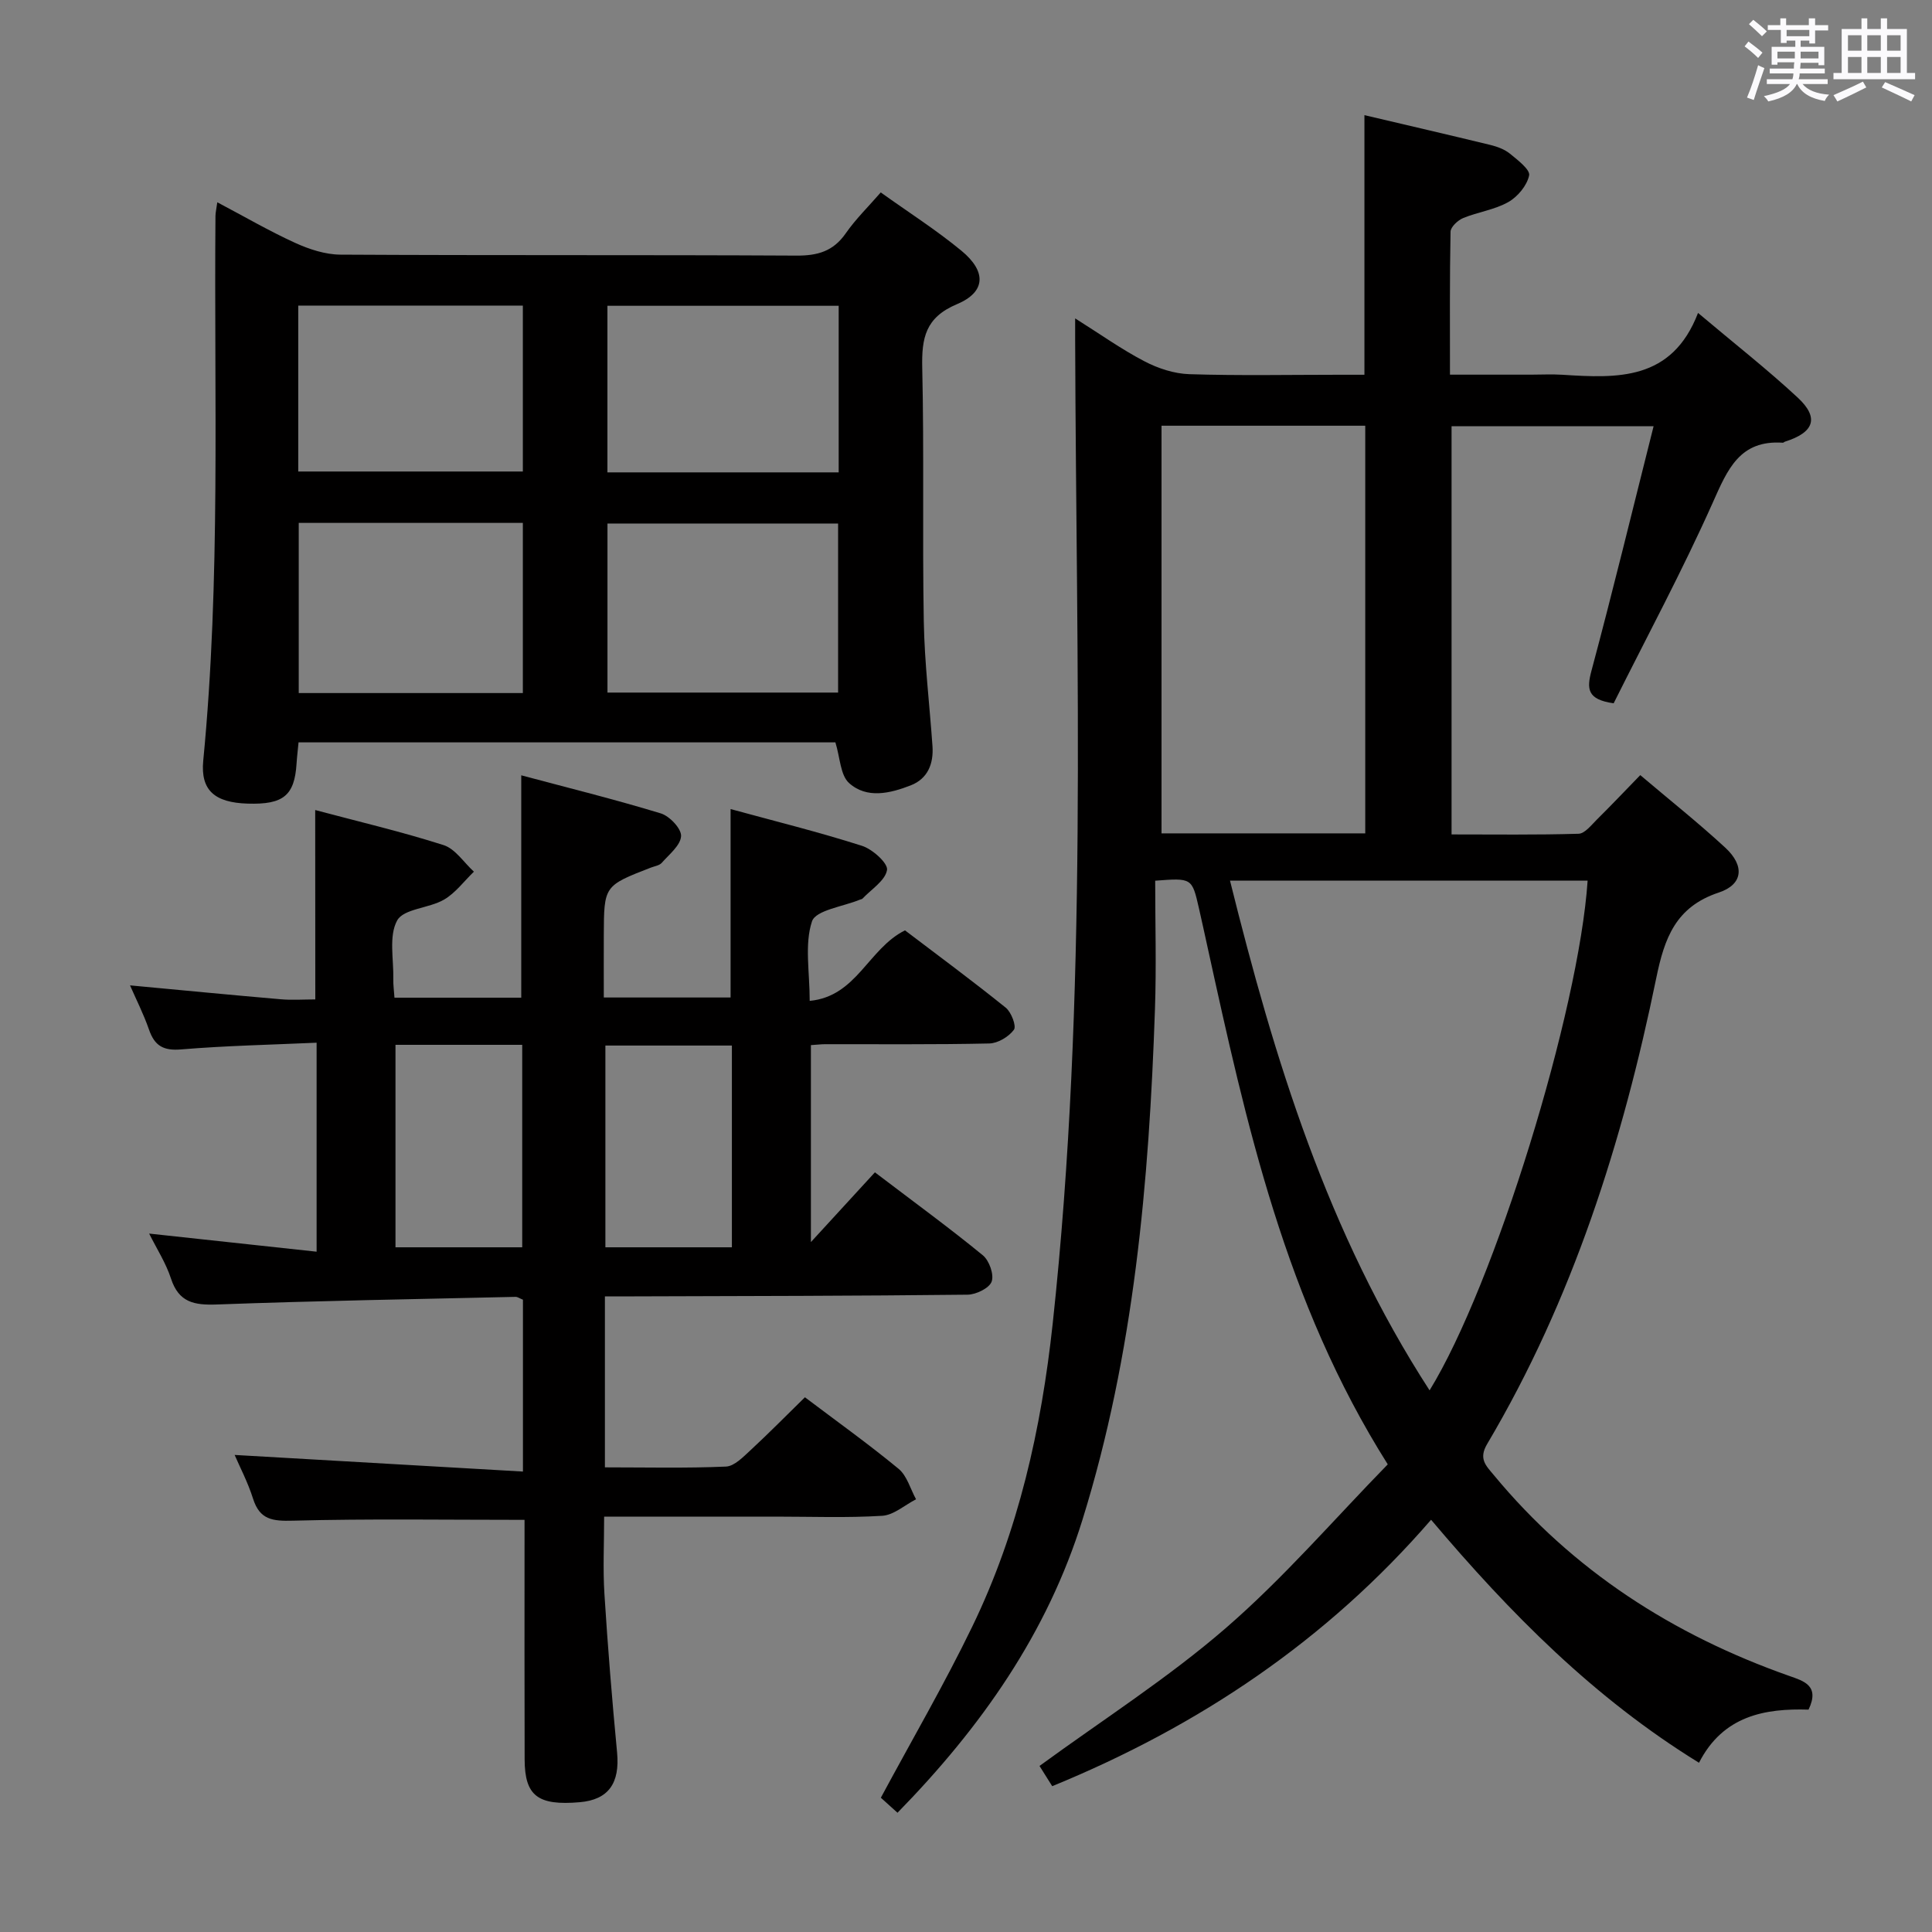 <svg enable-background="new 0 0 400 400" viewBox="0 0 400 400" xmlns="http://www.w3.org/2000/svg"><rect x="0" y="0" width="400" height="400" fill="#808080" stroke="none"/><path d="m361.2 9.6.8-1c.9.7 1.9 1.4 2.9 2.3l-.9 1.1c-1-1-2-1.8-2.8-2.4zm.5 10.6c.9-2.1 1.6-4.3 2.3-6.7.4.2.8.4 1.3.6-.7 2.1-1.5 4.3-2.2 6.6zm.4-15.2.9-.9c1 .8 2 1.6 2.8 2.4l-1 1c-.9-.9-1.8-1.7-2.7-2.5zm12.5-1.2h1.2v1.4h2.7v1.1h-2.7v2.7h-1.2v-.6h-1.8v1.3h4.9v3.8h-1.2v-.5h-3.7c0 .4-.1.9-.1 1.2h5.1v1h-5.2c0 .5-.1.9-.2 1.2h6v1h-5.2c1.1 1.3 2.9 2 5.5 2.2-.4.4-.7.8-.9 1.3-2.9-.5-4.8-1.6-5.7-3.5h-.1c-.8 1.7-2.7 2.9-5.9 3.6-.2-.4-.6-.8-.9-1.1 2.8-.6 4.6-1.4 5.4-2.5h-4.8v-1h5.3c.1-.3.2-.7.2-1.2h-4.9v-1h5c0-.4 0-.8.1-1.3h-3.5v.5h-1.2v-3.7h4.9v-1.3h-1.8v.5h-1.2v-2.7h-2.7v-1h2.6v-1.4h1.2v1.4h4.7v-1.4zm-6.6 8.3h3.6c0-.4 0-.9 0-1.4h-3.6zm1.9-4.6h4.7v-1.3h-4.7zm6.6 3.2h-3.7v1.4h3.7z" fill="#fbfafc"/><path d="m385.3 3.8h1.3v2.2h2.8v-2.2h1.3v2.2h4.1v9.1h1.7v1.3h-16.9v-1.3h1.7v-9.1h4.1v-2.2zm.4 13.1.7 1.2c-1.8.9-3.8 1.9-6 2.9-.2-.4-.5-.8-.8-1.3 2.3-1 4.3-1.9 6.1-2.8zm-3.1-6.4h2.8v-3.2h-2.8zm0 4.6h2.8v-3.3h-2.8zm4-4.6h2.8v-3.2h-2.8zm0 4.6h2.8v-3.3h-2.8zm3.7 1.9c2.1.9 4.1 1.8 6.1 2.7l-.7 1.3c-2.2-1.1-4.2-2-6.1-2.9zm3.2-9.7h-2.8v3.2h2.8v-3.1zm-2.8 7.8h2.8v-3.3h-2.8z" fill="#fbfafc"/><g fill="#010000"><path d="m185.82 375.31c-1.5-1.35-2.7-2.43-3.45-3.11 6.46-12.02 13.15-23.5 18.92-35.42 9.59-19.78 14.3-40.96 16.66-62.74 7.33-67.74 4.86-135.69 4.65-203.6 0-1.15 0-2.3 0-4.52 5.22 3.28 9.61 6.42 14.36 8.89 2.81 1.47 6.14 2.56 9.28 2.66 10.32.33 20.66.12 30.99.12h5.26c0-18.19 0-35.76 0-53.75 8.7 2.05 17.4 4.06 26.08 6.17 1.43.35 2.94.91 4.05 1.81 1.6 1.31 4.22 3.31 3.97 4.5-.44 2.09-2.37 4.42-4.32 5.52-2.83 1.6-6.29 2.05-9.35 3.31-1.1.46-2.58 1.84-2.6 2.82-.19 9.63-.12 19.26-.12 29.6h16.76c2.17 0 4.34-.12 6.5.02 11.38.72 22.68 1.3 28.1-12.8 7.57 6.38 14.35 11.69 20.63 17.52 4.51 4.19 3.42 7.22-2.63 9.13-.16.05-.3.23-.44.22-8.93-.61-11.44 5.51-14.5 12.38-6.34 14.21-13.73 27.94-20.53 41.57-5.5-.78-5.61-2.97-4.58-6.79 4.46-16.63 8.51-33.36 12.85-50.58-14.61 0-28.04 0-41.83 0v84.52c8.79 0 17.55.12 26.3-.14 1.29-.04 2.63-1.79 3.77-2.92 2.95-2.92 5.81-5.94 9-9.22 6.03 5.11 12.01 9.86 17.61 15.03 4.03 3.73 3.7 7.6-1.35 9.28-8.93 2.96-11.25 9.42-12.95 17.71-6.94 33.84-17.29 66.55-35.02 96.48-1.82 3.08-.21 4.49 1.38 6.41 16.36 19.78 37.09 33.1 61.14 41.58 3 1.06 6.43 1.99 4.03 6.99-9-.28-17.69 1.23-22.68 11-21.73-13.38-39.07-30.91-55.47-50.31-21.59 24.94-47.95 42.67-78.44 55.16-1-1.6-1.93-3.08-2.63-4.19 13.1-9.57 26.62-18.19 38.61-28.58s22.44-22.55 33.49-33.86c-21.25-33.66-29.29-70.52-37.37-107.36-.57-2.59-1.13-5.18-1.72-7.76-1.44-6.3-1.44-6.3-9.06-5.72 0 8.81.26 17.73-.05 26.64-1.22 35.76-4.32 71.28-15.01 105.68-7.27 23.42-20.91 42.87-38.29 60.65zm110.16-87.45c13.47-21.9 30.92-78.56 32.72-105.53-24.51 0-49.01 0-74.04 0 9.21 37.05 20.17 72.87 41.32 105.53zm-55.5-199.72v84.4h42.18c0-28.24 0-56.25 0-84.4-14.13 0-27.92 0-42.18 0z"/><path d="m65.26 167.71c9.04 2.41 17.92 4.49 26.58 7.26 2.43.78 4.2 3.61 6.28 5.5-2.05 1.97-3.82 4.42-6.21 5.8-3.11 1.8-8.34 1.86-9.68 4.3-1.78 3.23-.7 8.05-.8 12.19-.03 1.14.14 2.29.24 3.8h26.25c0-15.14 0-30.18 0-46.04 9.53 2.55 19.28 4.96 28.88 7.88 1.82.55 4.29 3.16 4.21 4.7-.1 1.92-2.46 3.79-4 5.54-.49.56-1.49.69-2.26.99-9.69 3.76-9.7 3.76-9.74 13.99-.02 4.16 0 8.32 0 12.9h26.25c0-12.85 0-25.56 0-39.01 9.12 2.49 18.26 4.75 27.21 7.61 2.17.69 5.41 3.61 5.18 5-.37 2.21-3.25 3.99-5.09 5.94-.1.11-.31.12-.46.18-3.49 1.46-9.22 2.18-9.99 4.53-1.57 4.77-.47 10.43-.47 16.45 9.76-.93 12.09-10.79 19.73-14.6 6.69 5.08 13.89 10.4 20.86 16.01 1.15.93 2.25 3.82 1.69 4.57-1.07 1.45-3.31 2.8-5.1 2.84-11.33.25-22.66.13-33.99.15-.83 0-1.65.11-2.94.19v40.78c4.38-4.77 8.77-9.55 13.25-14.44 8.46 6.43 15.56 11.61 22.34 17.17 1.33 1.09 2.36 3.99 1.83 5.45-.49 1.36-3.22 2.69-4.98 2.71-22.99.26-45.99.28-68.98.35-1.96.01-3.92 0-6.11 0v35.4c8.5 0 16.79.2 25.06-.16 1.77-.08 3.61-2.04 5.14-3.44 3.77-3.49 7.38-7.16 11.21-10.91 6.47 4.89 13.11 9.63 19.39 14.81 1.75 1.44 2.44 4.17 3.62 6.31-2.33 1.19-4.61 3.27-7.01 3.42-7.3.45-14.66.17-21.99.17-11.65 0-23.3 0-35.58 0 0 5.51-.27 10.78.06 16.02.69 10.95 1.58 21.89 2.62 32.81.6 6.37-1.78 9.79-7.75 10.3-8.65.74-11.36-1.31-11.39-8.83-.05-14.83-.02-29.66-.02-44.5 0-1.79 0-3.59 0-5.13-16.38 0-32.17-.25-47.94.17-4.21.11-6.88-.16-8.27-4.56-1.08-3.41-2.77-6.62-3.81-9.05 19.68 1.13 39.48 2.28 59.69 3.44 0-12.76 0-24.16 0-35.58-.64-.25-1.1-.6-1.54-.59-20.62.47-41.24.82-61.85 1.58-4.69.17-7.87-.43-9.48-5.37-1.05-3.22-2.95-6.16-4.52-9.31 11.75 1.27 23.02 2.49 34.67 3.75 0-14.92 0-28.65 0-43.27-9.56.43-18.82.62-28.04 1.39-3.68.31-5.5-.74-6.66-4.1-1.12-3.23-2.69-6.31-3.93-9.16 10.53.98 20.88 1.99 31.24 2.88 2.29.2 4.62.03 7.12.03-.02-13.05-.02-25.76-.02-39.21zm16.62 48.61v41.92h26.24c0-14.17 0-27.98 0-41.92-8.92 0-17.37 0-26.24 0zm43.46.15v41.77h26.19c0-14.06 0-27.77 0-41.77-8.84 0-17.39 0-26.19 0z"/><path d="m44.99 41.88c5.6 2.96 10.74 5.95 16.13 8.41 2.9 1.32 6.22 2.41 9.36 2.43 31.48.18 62.97.03 94.46.2 4.36.02 7.57-.9 10.14-4.58 2.07-2.98 4.71-5.55 7.27-8.5 5.71 4.09 11.47 7.76 16.7 12.07s5.07 8.55-.93 11.07c-6.54 2.75-7.32 7.01-7.18 13.18.4 17.48.01 34.98.32 52.47.15 8.62 1.2 17.23 1.8 25.85.25 3.64-.97 6.74-4.5 8.12-4.26 1.66-9.08 2.83-12.76-.47-1.83-1.64-1.86-5.28-2.84-8.43-36.55 0-73.63 0-111.15 0-.14 1.52-.32 2.95-.41 4.38-.42 6.63-2.72 8.53-10.13 8.3-6.76-.21-9.79-2.7-9.19-8.9 3.64-37.53 2.21-75.16 2.53-112.76.01-.77.21-1.55.38-2.84zm80.78 101.51h47.75c0-11.99 0-23.54 0-35-16.14 0-31.87 0-47.75 0zm-17.52-35.13c-15.61 0-30.88 0-46.4 0v35.23h46.4c0-11.89 0-23.46 0-35.23zm65.39-10.46c0-11.77 0-23.01 0-34.49-16.04 0-31.78 0-47.88 0v34.49zm-65.39-34.53c-15.61 0-30.89 0-46.5 0v34.35h46.5c0-11.65 0-22.9 0-34.35z"/></g></svg>